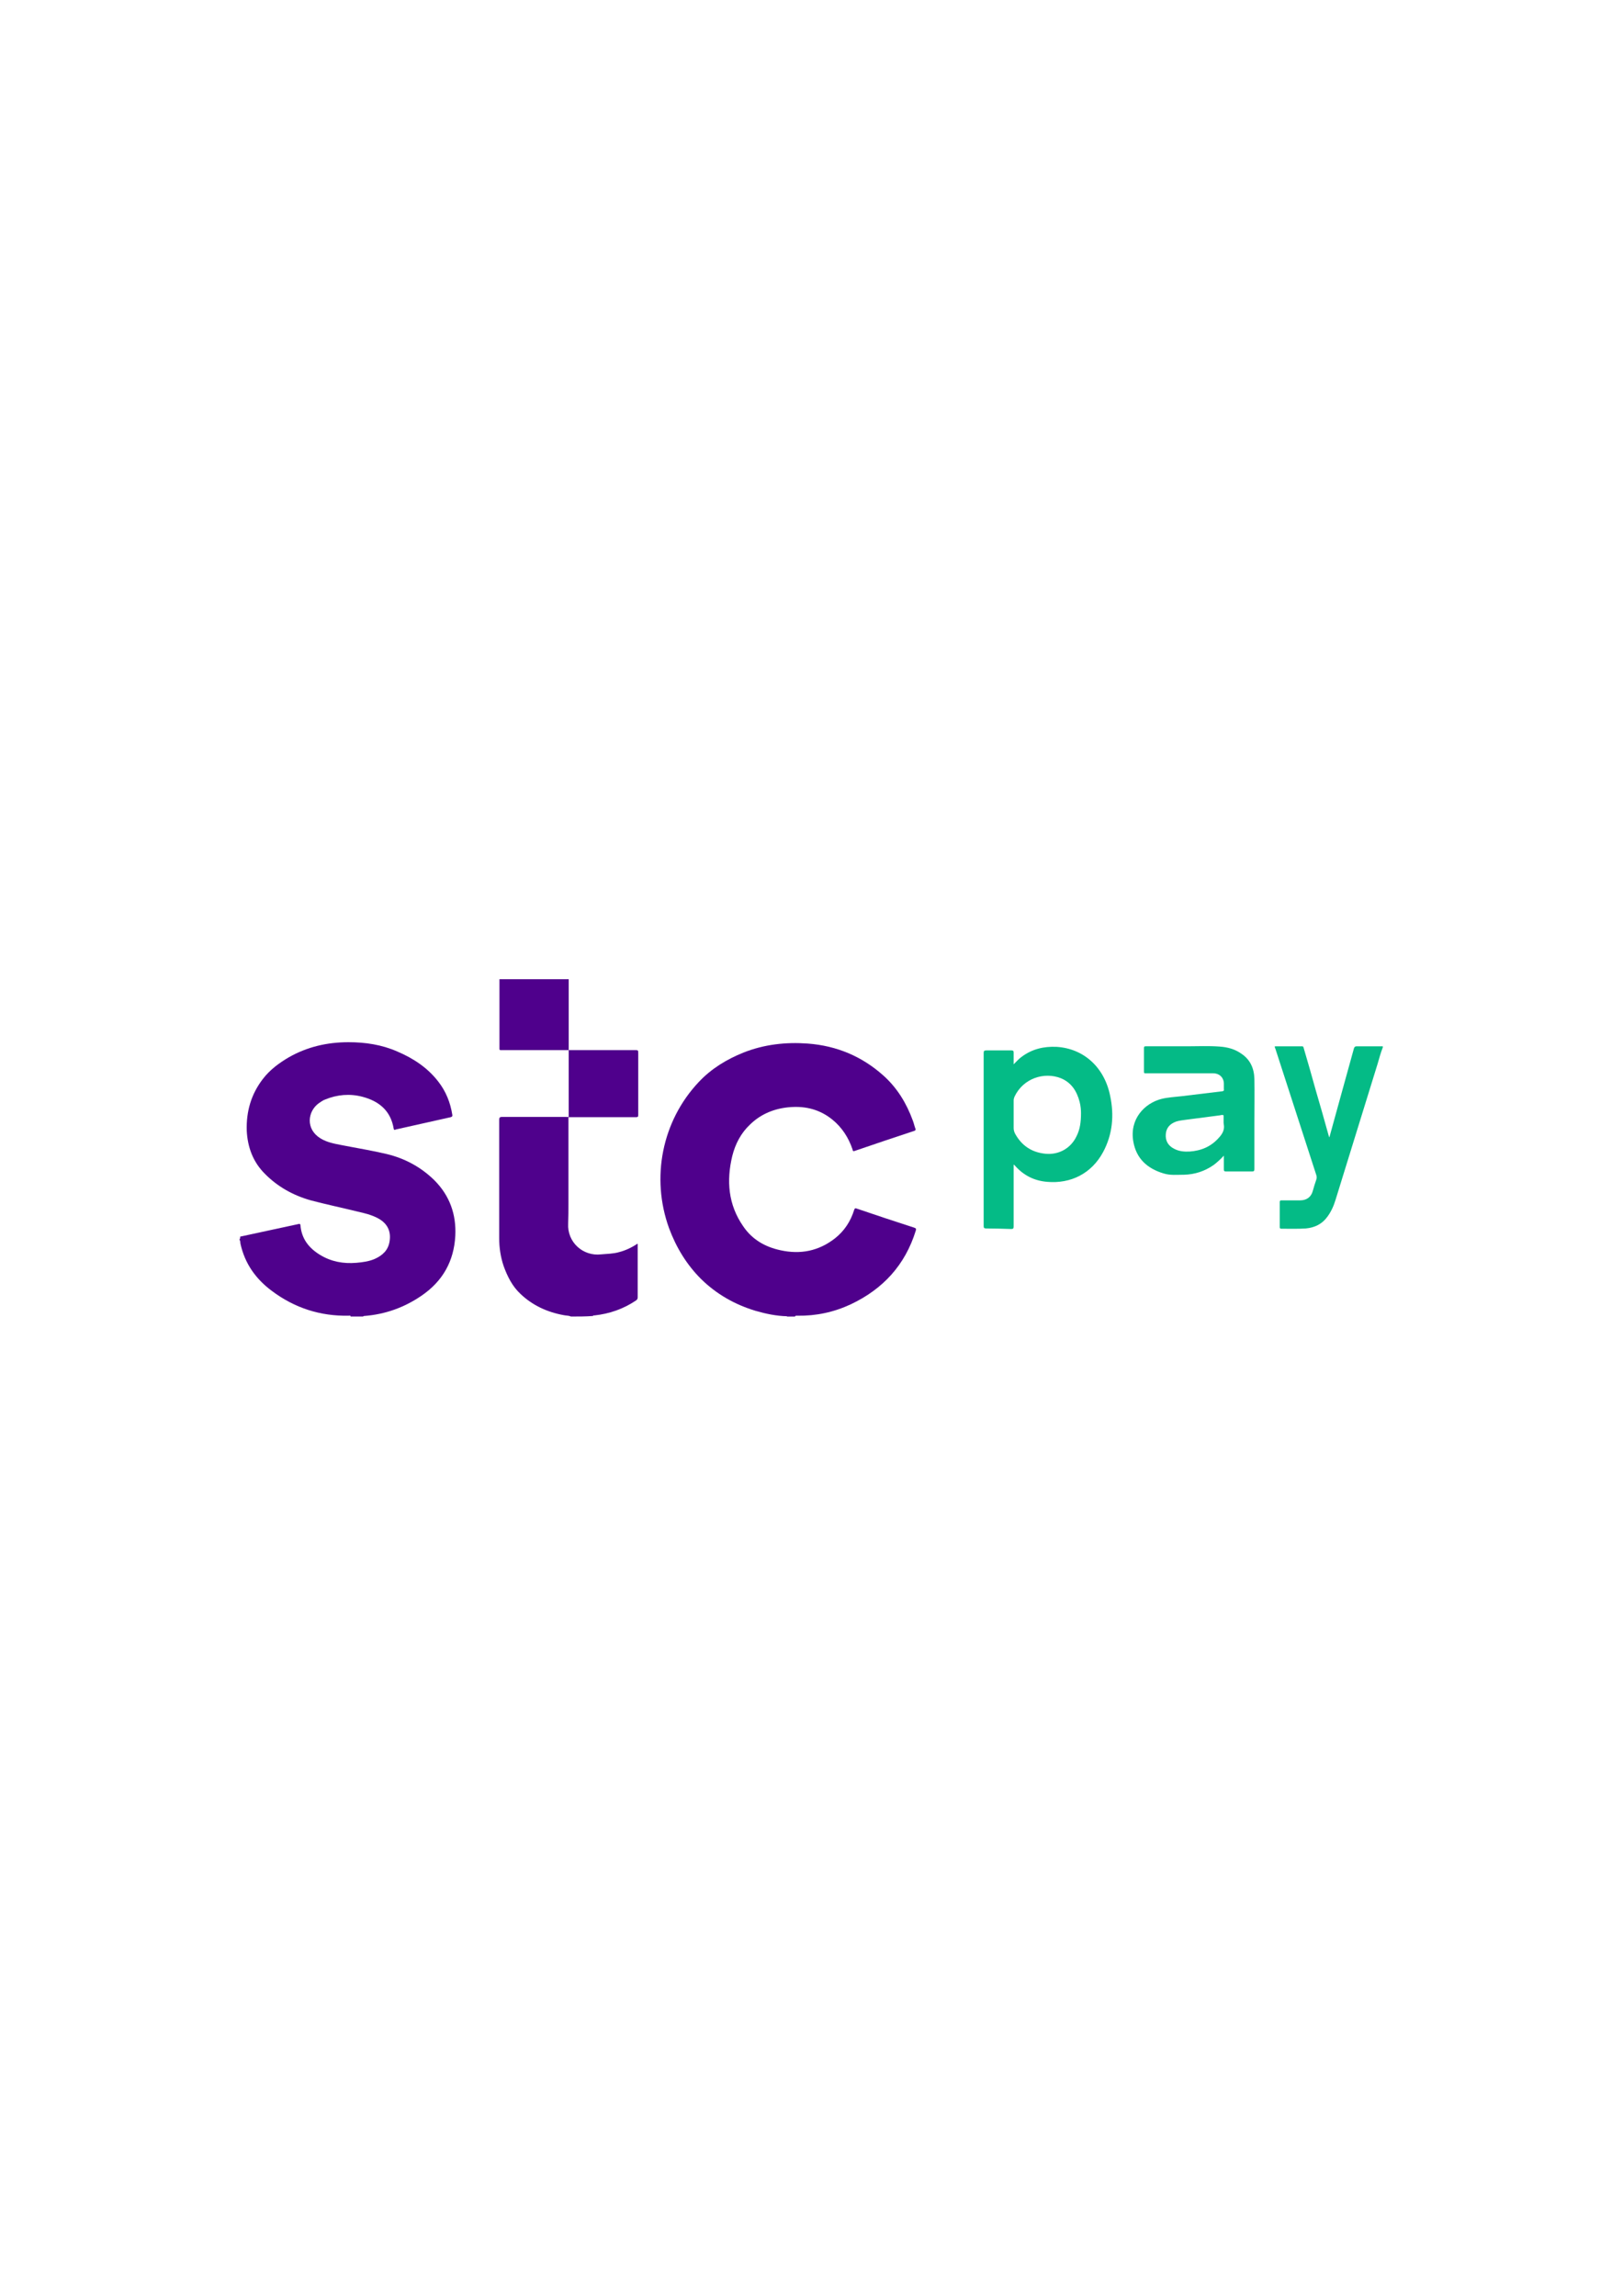 <?xml version="1.0" encoding="utf-8"?>
<!-- Generator: Adobe Illustrator 23.0.3, SVG Export Plug-In . SVG Version: 6.00 Build 0)  -->
<svg version="1.1" id="Layer_1" xmlns="http://www.w3.org/2000/svg" xmlns:xlink="http://www.w3.org/1999/xlink" x="0px" y="0px"
	 viewBox="0 0 595.3 841.9" style="enable-background:new 0 0 595.3 841.9;" xml:space="preserve">
<style type="text/css">
	.st0{fill:#4F018C;}
	.st1{fill:#04BB86;}
	.st2{fill:#4F008C;}
	.st3{fill:#04BA86;}
</style>
<g>
	<path class="st0" d="M88.1,453.5c7.1-1.5,14.2-3.1,21.3-4.6c0.4-0.1,0.7-0.2,0.8,0.4c0.4,5,3.1,8.4,7.2,10.9
		c4.1,2.5,8.6,3.3,13.3,2.9c2.3-0.2,4.6-0.5,6.7-1.4c2.9-1.3,5-3.2,5.5-6.5c0.6-3.8-0.9-6.6-4.2-8.4c-2.4-1.3-5-1.9-7.6-2.5
		c-5.7-1.4-11.4-2.6-17.1-4.1c-6.4-1.8-12.2-5-16.9-9.8c-4.3-4.3-6.3-9.7-6.6-15.8c-0.2-7,1.6-13.3,5.9-18.9c2.6-3.4,6-5.9,9.6-8
		c6.7-3.8,14-5.5,21.8-5.5c6.2,0,12.2,0.9,17.9,3.4c5.9,2.5,11.2,6,15.1,11.1c2.8,3.6,4.4,7.7,5.1,12.1c0.1,0.5,0,0.7-0.6,0.9
		c-6.7,1.5-13.4,3-20.1,4.5c-0.2,0.1-0.7,0.4-0.8-0.3c-1.1-6.6-5.4-10.1-11.5-11.7c-4.6-1.2-9.2-0.8-13.6,1
		c-0.9,0.3-1.6,0.9-2.4,1.4c-4.1,3-4.9,9.5,0.7,12.9c2.3,1.4,4.9,1.9,7.5,2.4c5.6,1.1,11.2,2,16.7,3.3c6.7,1.6,12.6,4.8,17.5,9.6
		c5.6,5.6,8.1,12.5,7.7,20.4c-0.5,9.3-4.6,16.6-12.3,21.9c-6.4,4.4-13.4,6.9-21.1,7.5c-0.2,0-0.3,0-0.4,0.2c-1.5,0-3.1,0-4.6,0
		c0-0.5-0.5-0.3-0.7-0.3c-10.4,0.2-19.8-2.8-28.2-9.1c-5.9-4.4-9.9-10-11.5-17.3c-0.1-0.5,0-1.1-0.4-1.5
		C88.1,454.3,88.1,453.9,88.1,453.5z"/>
	<path class="st0" d="M209.4,482.8c-0.8-0.4-1.7-0.3-2.6-0.5c-6.1-1.1-11.5-3.6-15.9-7.8c-3-2.8-4.8-6.4-6.2-10.3
		c-1.1-3.3-1.6-6.7-1.6-10.1c0-14.5,0-28.9,0-43.4c0-0.8,0.2-1.1,1-1.1c7.8,0,15.6,0,23.4,0c0.3,0,0.7,0.1,1-0.1c0,0.5,0,1.1,0,1.6
		c0,10.1,0,20.1,0,30.2c0,2.5,0,4.9-0.1,7.4c-0.4,6.8,5.4,12.1,12.1,11.3c2.2-0.2,4.4-0.2,6.5-0.8c2.4-0.6,4.7-1.7,6.8-3.1
		c0.2,0.2,0.1,0.4,0.1,0.6c0,6.4,0,12.8,0,19.1c0,0.5-0.2,0.8-0.6,1.1c-4.6,3.1-9.7,4.9-15.3,5.5c-0.2,0-0.4-0.1-0.5,0.2
		C214.9,482.8,212.1,482.8,209.4,482.8z"/>
	<path class="st1" d="M507.2,384.1c-0.8,2-1.3,4-1.9,6c-5.1,16.6-10.3,33.2-15.4,49.8c-0.7,2.3-1.6,4.4-3.1,6.4
		c-1.9,2.6-4.6,3.9-7.8,4.2c-3,0.2-6,0.1-9,0.1c-0.5,0-0.6-0.2-0.6-0.6c0-3.1,0-6.1,0-9.2c0-0.5,0.2-0.6,0.7-0.6c2.3,0,4.5,0,6.8,0
		c2.3,0,4-1.2,4.6-3.4c0.4-1.4,0.8-2.8,1.3-4.2c0.2-0.6,0.2-1.1,0-1.7c-5-15.4-10-30.9-15-46.3c-0.1-0.3-0.3-0.5-0.2-0.9
		c3.3,0,6.6,0,10,0c0.5,0,0.5,0.4,0.6,0.7c1.5,5.1,3,10.3,4.4,15.4c1.6,5.5,3.2,11,4.7,16.5c0.1,0.2,0.1,0.5,0.3,0.8
		c1-3.7,2-7.3,3-10.9c2-7.2,4-14.5,6-21.7c0.2-0.6,0.4-0.8,1.1-0.8c3.2,0,6.3,0,9.5,0C507.2,383.9,507.2,384,507.2,384.1z"/>
	<path class="st2" d="M208.6,385.1c-8.2,0-16.5,0-24.7,0c-0.4,0-0.7,0.1-0.7-0.5c0-8.5,0-17,0-25.5c8.5,0,16.9,0,25.4,0
		C208.6,367.7,208.6,376.4,208.6,385.1z"/>
	<path class="st0" d="M288.6,482.8c0,0,0.1-0.1,0.1-0.1c0,0,0,0,0-0.1c1,0,1.9,0,2.9,0c0,0.1,0,0.1,0,0.2
		C290.6,482.8,289.6,482.8,288.6,482.8z"/>
	<path class="st2" d="M291.6,482.7c-1,0-1.9,0-2.9,0c-4-0.1-7.8-0.9-11.6-2c-7.6-2.3-14.3-6.1-20-11.7c-5.3-5.3-9.1-11.6-11.7-18.6
		c-6.7-18.5-2.6-39.3,10.9-53.6c4.6-4.9,10.2-8.3,16.4-10.8c7.6-3,15.5-3.9,23.6-3.3c10.6,0.8,19.9,4.7,27.8,11.8
		c5,4.5,8.4,10.1,10.7,16.4c0.4,1,0.6,2.1,1,3.1c0.1,0.4,0,0.5-0.4,0.7c-7.3,2.4-14.7,4.9-22,7.4c-0.7,0.2-0.6-0.3-0.7-0.6
		c-1.5-4.4-3.9-8.1-7.5-11c-4.5-3.6-9.6-4.9-15.2-4.5c-5.7,0.4-10.8,2.4-14.9,6.4c-3.3,3.1-5.4,7.1-6.5,11.5
		c-2.2,9.1-1.5,17.9,4,25.8c3.3,4.9,8.1,7.6,13.7,8.8c7.3,1.6,14,0.3,20-4.4c3.4-2.7,5.7-6.2,7-10.4c0.2-0.6,0.4-0.7,0.9-0.5
		c7,2.4,14,4.7,21.1,7c0.7,0.2,0.8,0.5,0.6,1.1c-3.9,12.6-12,21.4-23.8,27c-6.2,2.9-12.7,4.3-19.6,4.2
		C292.2,482.5,291.9,482.4,291.6,482.7z"/>
	<path class="st1" d="M371.8,390.3c1.1-1.1,2-2.1,3-2.8c3.8-2.8,8-3.8,12.7-3.6c10,0.6,17.6,7.5,19.7,18c1.5,7.1,0.9,14.1-2.6,20.6
		c-4.2,7.8-11.8,11.7-20.6,10.9c-4.7-0.4-8.6-2.4-11.7-5.9c-0.1-0.1-0.2-0.3-0.5-0.4c0,0.3,0,0.6,0,0.9c0,7.3,0,14.5,0,21.8
		c0,0.7-0.2,0.9-0.9,0.9c-3.1-0.1-6.2-0.2-9.2-0.2c-0.8,0-0.9-0.3-0.9-0.9c0-12,0-24,0-36c0-9.1,0-18.3,0-27.4c0-0.8,0.2-1,1-1
		c3.1,0,6.2,0,9.2,0c0.6,0,0.8,0.2,0.8,0.8C371.8,387.3,371.8,388.7,371.8,390.3z M396.5,408.2c0-1-0.1-2.6-0.5-4.1
		c-1-3.9-3-7.1-6.9-8.7c-6.1-2.4-13.8,0-17,6.8c-0.2,0.5-0.3,0.9-0.3,1.4c0,3.4,0,6.8,0,10.1c0,0.7,0.2,1.4,0.5,2
		c2.4,4.4,6.1,6.9,11.1,7.4c5,0.5,9.4-2,11.5-6.5C396.1,414.2,396.5,411.6,396.5,408.2z"/>
	<path class="st3" d="M448.9,423.8c-1.2,1.3-2.4,2.4-3.7,3.4c-3.3,2.3-6.9,3.5-10.9,3.6c-2.6,0-5.1,0.3-7.6-0.5
		c-5.9-1.8-9.9-5.4-11-11.6c-1.5-8.3,4.1-14.1,10.3-15.7c2.4-0.6,4.9-0.7,7.4-1c4.9-0.6,9.9-1.2,14.9-1.8c0.6-0.1,0.7-0.3,0.6-0.8
		c0-0.6,0-1.1,0-1.7c0.1-2.4-1.5-4.1-4-4.1c-7.4,0-14.8,0-22.3,0c-0.8,0-1.7,0-2.5,0c-0.4,0-0.5-0.1-0.5-0.5c0-2.9,0-5.8,0-8.8
		c0-0.6,0.3-0.6,0.7-0.6c5,0,10,0,15.1,0c4,0,7.9-0.2,11.9,0.1c2.9,0.2,5.6,0.9,8,2.6c3.3,2.2,4.7,5.4,4.8,9.3
		c0.1,5.3,0,10.6,0,15.9c0,5.7,0,11.4,0,17.1c0,0.7-0.2,0.9-0.8,0.9c-3.2,0-6.4,0-9.6,0c-0.7,0-0.8-0.2-0.8-0.8
		C448.9,427.2,448.9,425.6,448.9,423.8z M448.8,411.8c0-0.8,0-1.7,0-2.5c0-0.3-0.1-0.5-0.5-0.4c-0.2,0-0.5,0-0.7,0.1
		c-4.1,0.5-8.2,1.1-12.3,1.6c-1.3,0.2-2.7,0.3-3.9,0.7c-2.2,0.8-3.6,2.2-3.8,4.6c-0.2,2.5,0.9,4.3,3.1,5.4c1.7,0.9,3.6,1.1,5.6,1
		c4.3-0.3,7.9-1.8,10.8-5.1c1.2-1.3,2.1-2.8,1.8-4.7C448.8,412.2,448.9,412,448.8,411.8z"/>
	<path class="st2" d="M208.6,409.7c0-8.2,0-16.4,0-24.6c8.1,0,16.1,0,24.2,0c1.3,0,1.3,0,1.3,1.3c0,7.5,0,14.9,0,22.4
		c0,0.7-0.1,0.9-0.9,0.9c-8,0-15.9,0-23.9,0C209.1,409.7,208.9,409.7,208.6,409.7z"/>
</g>
</svg>

